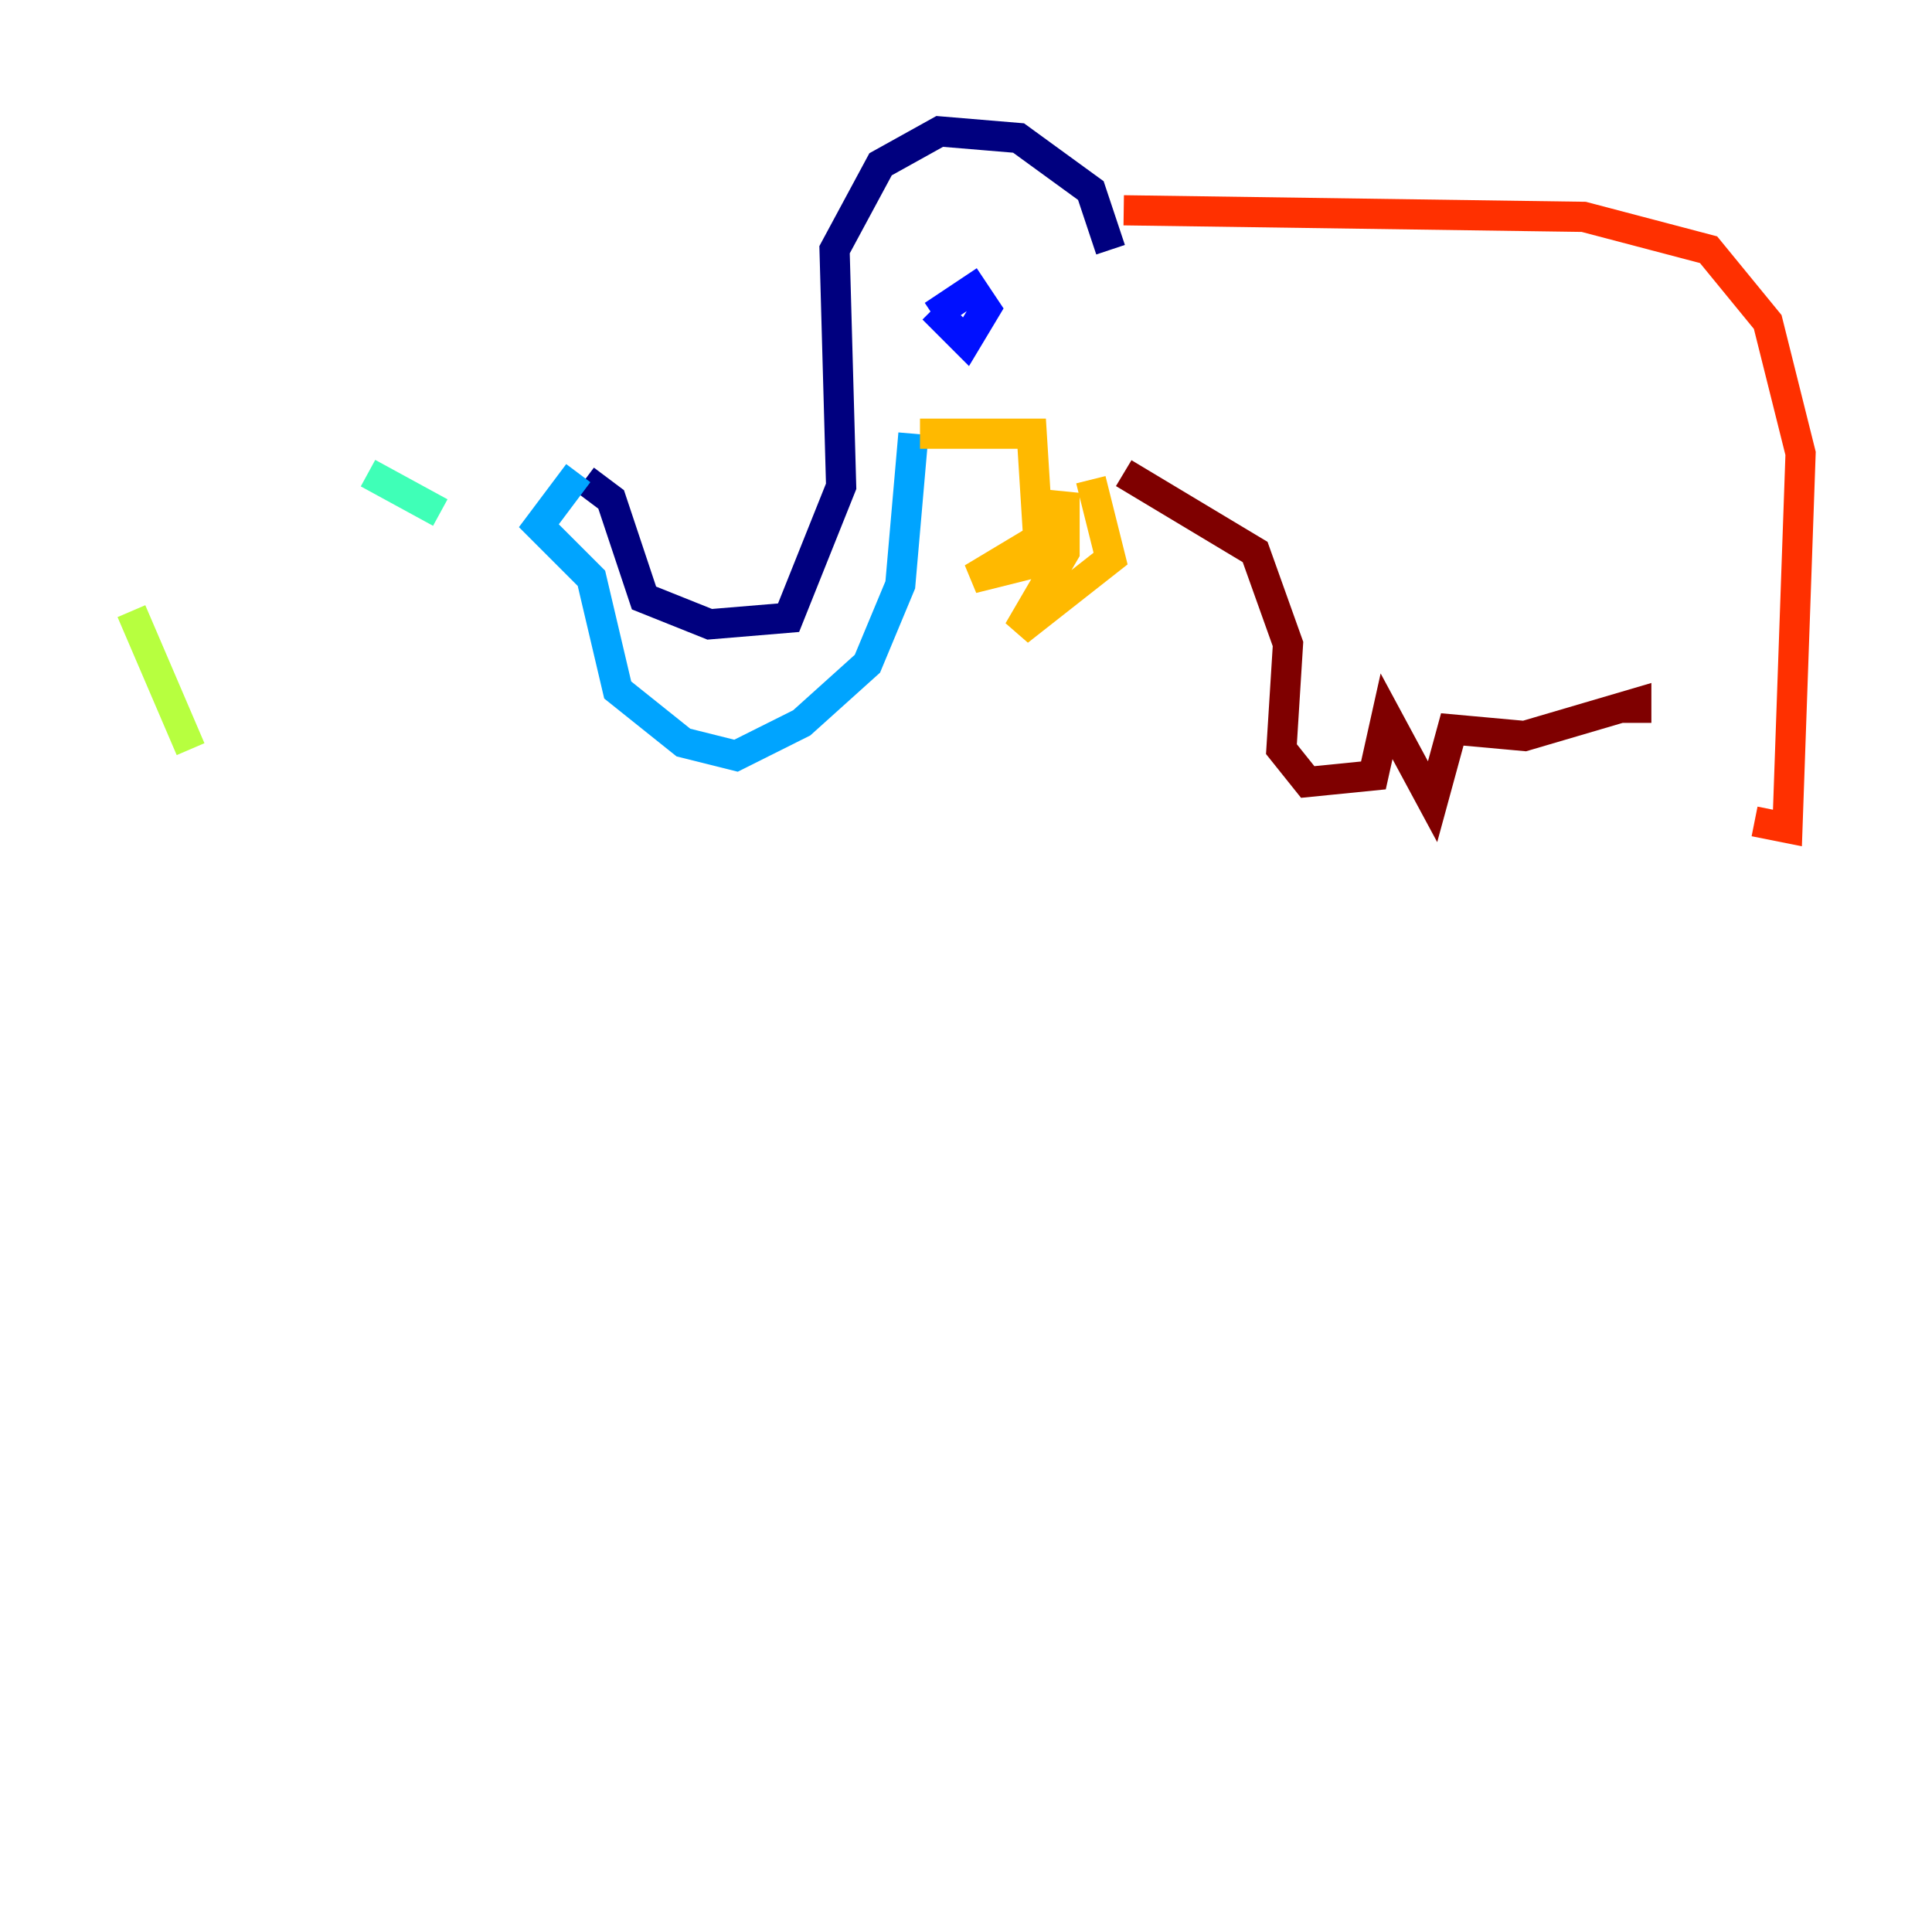 <?xml version="1.0" encoding="utf-8" ?>
<svg baseProfile="tiny" height="128" version="1.2" viewBox="0,0,128,128" width="128" xmlns="http://www.w3.org/2000/svg" xmlns:ev="http://www.w3.org/2001/xml-events" xmlns:xlink="http://www.w3.org/1999/xlink"><defs /><polyline fill="none" points="38.748,31.782 40.49,33.088 42.667,39.619 47.02,41.361 52.245,40.925 55.728,32.218 55.292,16.544 58.34,10.884 62.258,8.707 67.483,9.143 72.272,12.626 73.578,16.544" stroke="#00007f" stroke-width="2" /><polyline fill="none" points="61.823,20.463 64.0,22.64 65.306,20.463 64.435,19.157 61.823,20.898" stroke="#0010ff" stroke-width="2" /><polyline fill="none" points="38.313,31.347 35.701,34.83 39.184,38.313 40.925,45.714 45.279,49.197 48.762,50.068 53.116,47.891 57.469,43.973 59.646,38.748 60.517,28.735" stroke="#00a4ff" stroke-width="2" /><polyline fill="none" points="29.17,33.959 24.381,31.347" stroke="#3fffb7" stroke-width="2" /><polyline fill="none" points="8.707,40.49 12.626,49.633" stroke="#b7ff3f" stroke-width="2" /><polyline fill="none" points="60.952,28.735 68.354,28.735 68.789,35.701 64.435,38.313 69.66,37.007 70.531,32.653 70.531,36.571 67.483,41.796 73.578,37.007 72.272,31.782" stroke="#ffb900" stroke-width="2" /><polyline fill="none" points="74.449,13.932 104.925,14.367 113.197,16.544 117.116,21.333 119.293,30.041 118.422,54.857 116.245,54.422" stroke="#ff3000" stroke-width="2" /><polyline fill="none" points="74.449,31.347 83.156,36.571 85.333,42.667 84.898,49.633 86.639,51.809 90.993,51.374 91.864,47.456 94.912,53.116 96.218,48.327 101.007,48.762 108.408,46.585 108.408,47.891" stroke="#7f0000" stroke-width="2" /></svg>